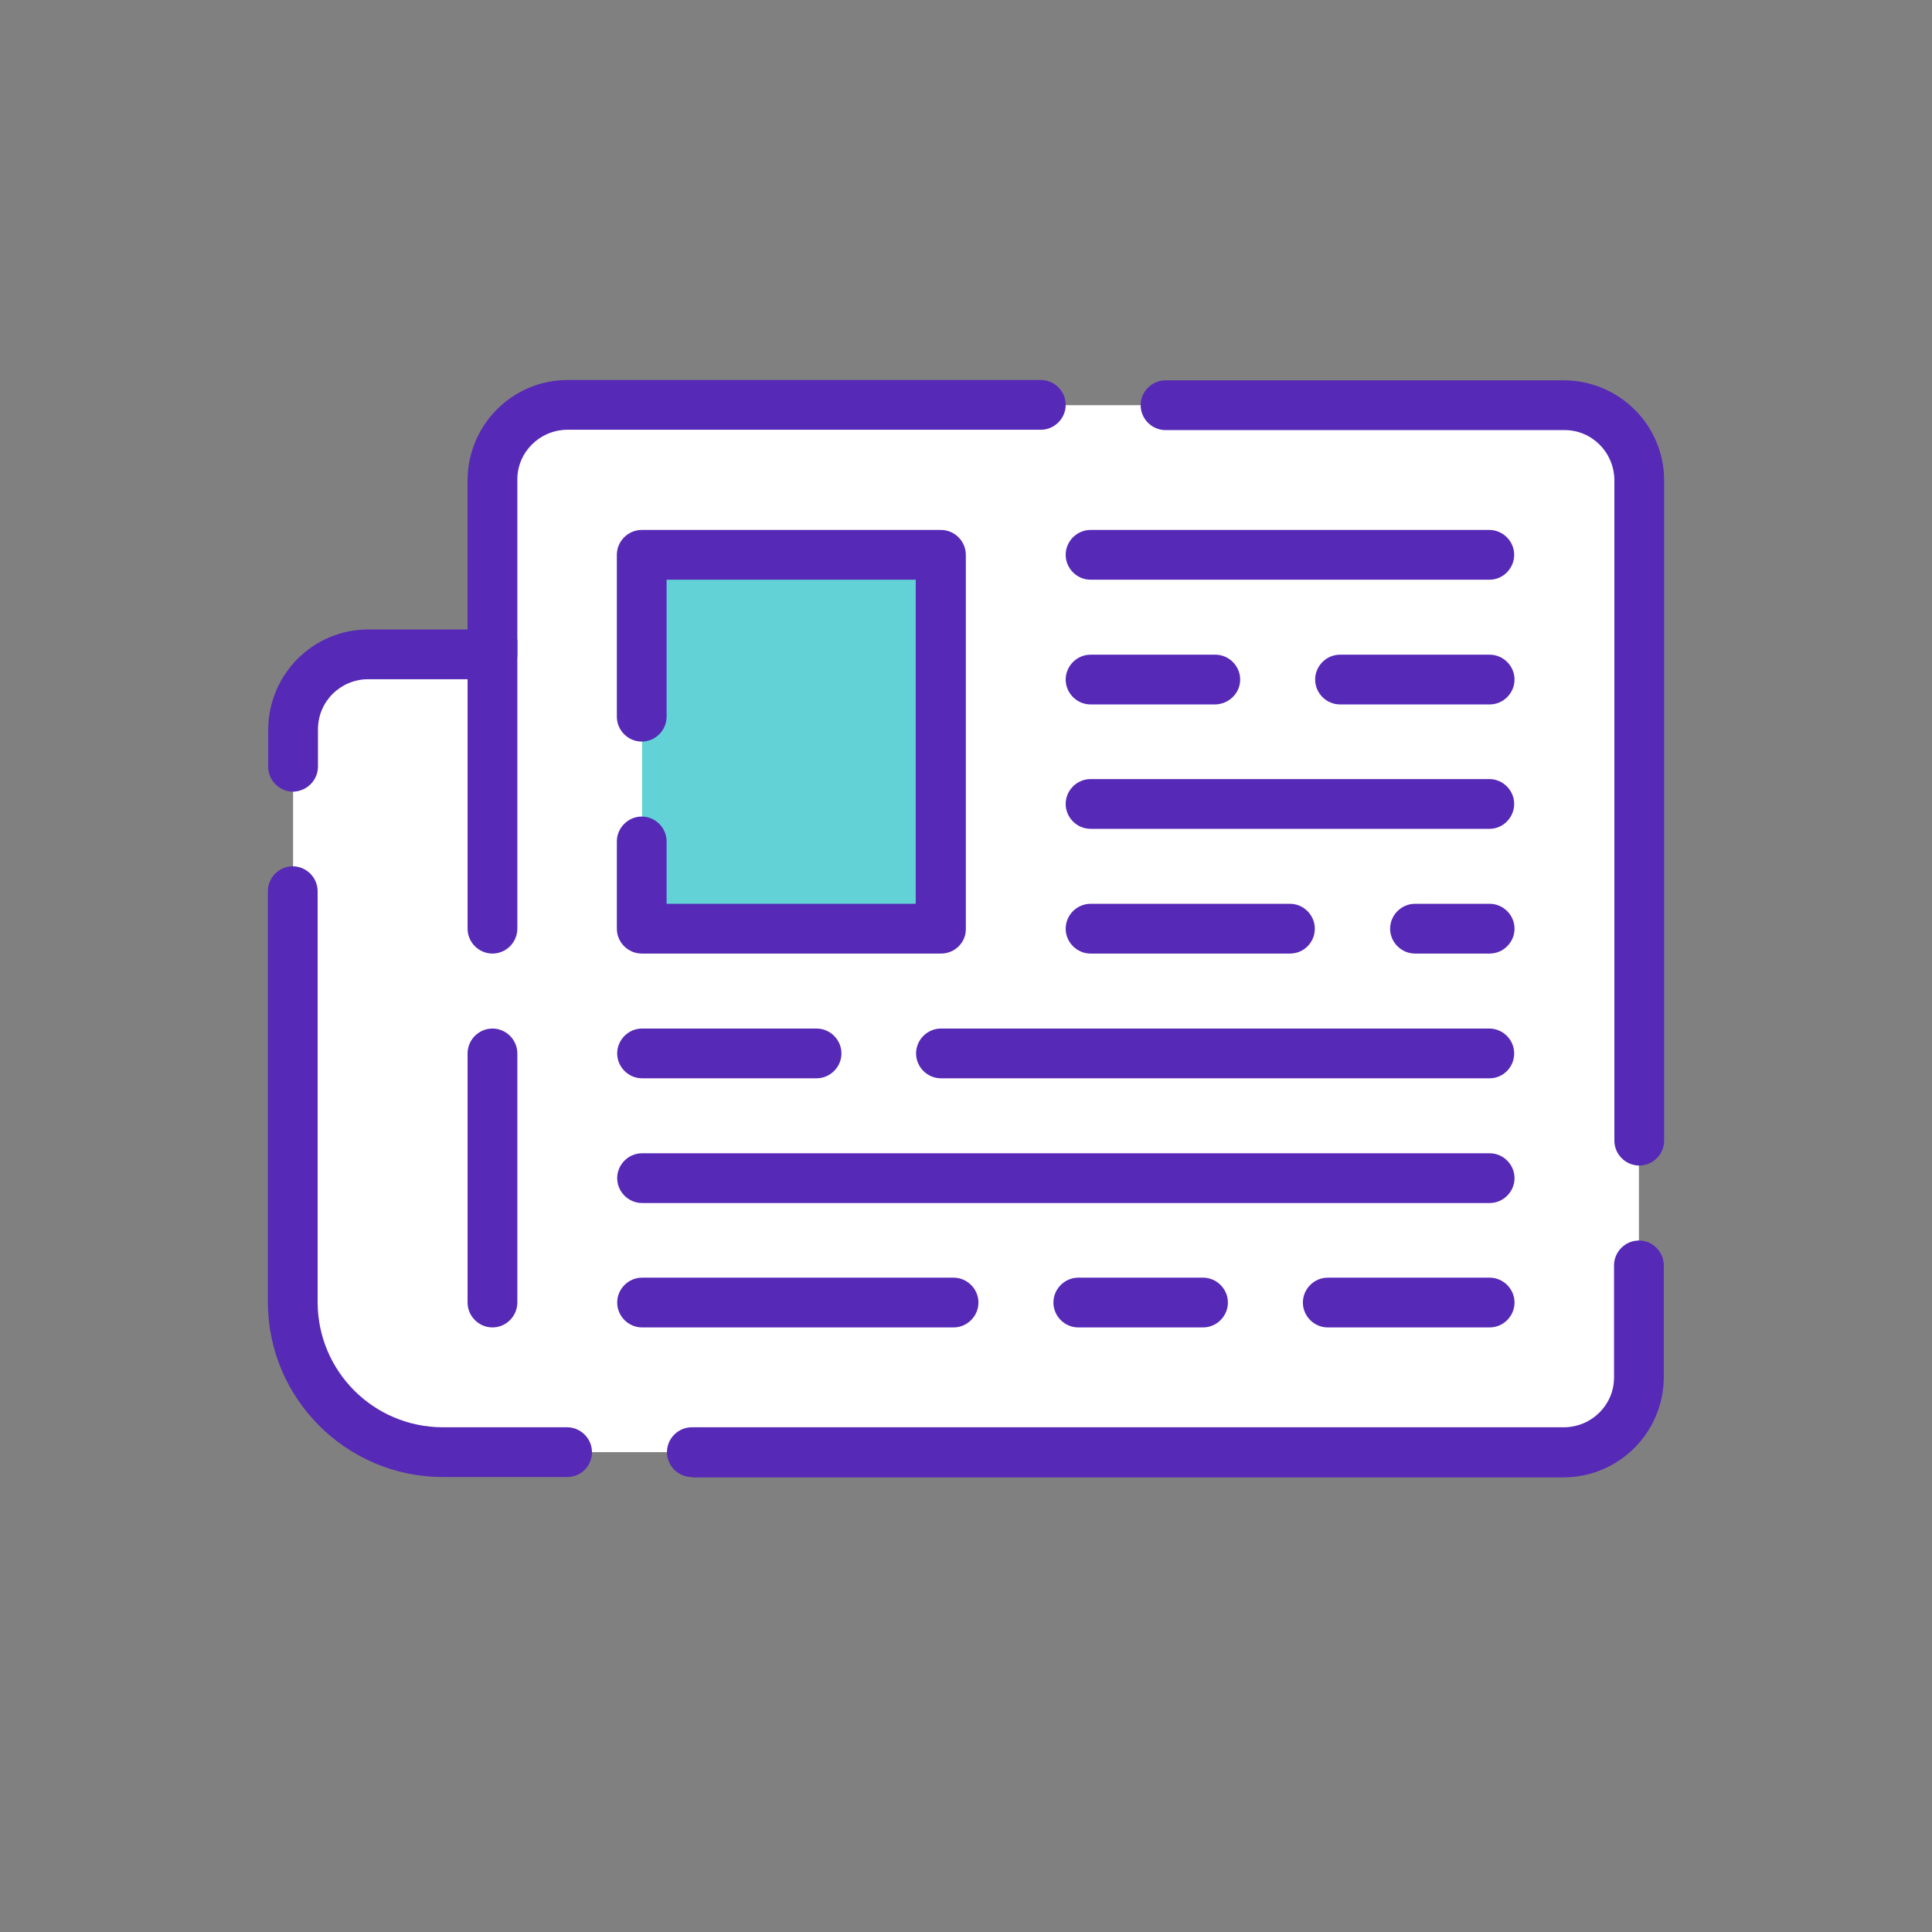 <svg xmlns="http://www.w3.org/2000/svg" xmlns:xlink="http://www.w3.org/1999/xlink" id="Layer_1" x="0" y="0" version="1.1" viewBox="0 0 566.9 566.9" xml:space="preserve" style="enable-background:new 0 0 566.9 566.9"><rect x="0" y="0" width="566.9" height="566.9" fill="#808080" stroke="none"/><style type="text/css">.st0{fill:#fff}.st1{fill:#63d2d6}.st2{fill:#5629b6}</style><path d="M144.5,140.8V192h-36.6c-12.1,0-21.9,9.8-21.9,22c0,0,0,0,0,0v168.2c0,24.2,19.7,43.9,43.9,43.9H459	c12.1,0,21.9-9.8,21.9-21.9l0,0V140.8c0-12.1-9.8-21.9-21.9-21.9c0,0,0,0,0,0H166.4C154.3,118.9,144.5,128.7,144.5,140.8	C144.5,140.8,144.5,140.8,144.5,140.8L144.5,140.8z" class="st0"/><rect width="87.8" height="109.7" x="188.4" y="162.8" class="st1"/><path d="M481,342c-4,0-7.3-3.3-7.3-7.3V140.8c-0.1-8.1-6.6-14.6-14.6-14.6H342c-4,0-7.3-3.3-7.3-7.3	c0-4,3.3-7.3,7.3-7.3h117c16.1,0.1,29.2,13.1,29.3,29.2v193.9C488.3,338.7,485,342,481,342L481,342z" class="st2"/><path d="M166.4,433.4h-36.6c-28.2-0.1-51.1-23-51.2-51.2V261.5c0-4,3.3-7.3,7.3-7.3c4,0,7.3,3.3,7.3,7.3v120.7	c0.1,20.2,16.4,36.5,36.6,36.6h36.6c4,0,7.3,3.3,7.3,7.3S170.5,433.4,166.4,433.4L166.4,433.4z" class="st2"/><path d="M203,433.4c-4,0-7.3-3.3-7.3-7.3s3.3-7.3,7.3-7.3l0,0h256c8.1-0.1,14.6-6.6,14.6-14.6v-32.9	c0-4,3.3-7.3,7.3-7.3s7.3,3.3,7.3,7.3v32.9c-0.1,16.1-13.1,29.2-29.3,29.3H203z" class="st2"/><path d="M86,232.3c-4,0-7.3-3.3-7.3-7.3V214c0.1-16.1,13.1-29.2,29.2-29.3h29.3v-43.9c0.1-16.1,13.1-29.2,29.2-29.3h139	c4,0,7.3,3.3,7.3,7.3c0,4-3.3,7.3-7.3,7.3h-139c-8.1,0.1-14.6,6.6-14.6,14.6V192c0,4-3.3,7.3-7.3,7.3h-36.6	c-8.1,0.1-14.6,6.6-14.6,14.7v10.9C93.3,229,90,232.2,86,232.3z" class="st2"/><path d="M144.5,389.5c-4,0-7.3-3.3-7.3-7.3v-73.1c0-4,3.3-7.3,7.3-7.3s7.3,3.3,7.3,7.3v73.1	C151.8,386.2,148.5,389.5,144.5,389.5z" class="st2"/><path d="M144.5,279.8c-4,0-7.3-3.3-7.3-7.3v-84.1c0-4,3.3-7.3,7.3-7.3s7.3,3.3,7.3,7.3v84.1	C151.8,276.5,148.5,279.8,144.5,279.8z" class="st2"/><path d="M276.1,279.8h-87.8c-4,0-7.3-3.3-7.3-7.3v-25.6c0-4,3.3-7.3,7.3-7.3s7.3,3.3,7.3,7.3v18.3h73.1v-95.1h-73.1	v40.2c0,4-3.3,7.3-7.3,7.3s-7.3-3.3-7.3-7.3v-47.5c0-4,3.3-7.3,7.3-7.3h0h87.8c4,0,7.3,3.3,7.3,7.3v0v109.7	C283.5,276.5,280.2,279.8,276.1,279.8z" class="st2"/><path d="M437.1,170.1H320c-4,0-7.3-3.3-7.3-7.3s3.3-7.3,7.3-7.3h117c4,0,7.3,3.3,7.3,7.3S441,170.1,437.1,170.1	L437.1,170.1L437.1,170.1z" class="st2"/><path d="M437.1,206.7h-43.9c-4,0-7.3-3.3-7.3-7.3s3.3-7.3,7.3-7.3h43.9c4,0,7.3,3.3,7.3,7.3S441.1,206.7,437.1,206.7z" class="st2"/><path d="M356.6,206.7H320c-4,0-7.3-3.3-7.3-7.3s3.3-7.3,7.3-7.3h36.6c4,0,7.3,3.3,7.3,7.3S360.6,206.6,356.6,206.7	L356.6,206.7z" class="st2"/><path d="M437.1,243.2H320c-4,0-7.3-3.3-7.3-7.3s3.3-7.3,7.3-7.3h117c4,0,7.3,3.3,7.3,7.3S441,243.2,437.1,243.2	L437.1,243.2L437.1,243.2z" class="st2"/><path d="M437.1,279.8h-21.9c-4,0-7.3-3.3-7.3-7.3s3.3-7.3,7.3-7.3h21.9c4,0,7.3,3.3,7.3,7.3S441.1,279.8,437.1,279.8z" class="st2"/><path d="M378.5,279.8H320c-4,0-7.3-3.3-7.3-7.3s3.3-7.3,7.3-7.3h58.5c4,0,7.3,3.3,7.3,7.3S382.6,279.8,378.5,279.8	L378.5,279.8z" class="st2"/><path d="M437.1,316.4H276.1c-4,0-7.3-3.3-7.3-7.3s3.3-7.3,7.3-7.3h160.9c4,0,7.3,3.3,7.3,7.3S441.1,316.4,437.1,316.4z" class="st2"/><path d="M239.6,316.4h-51.2c-4,0-7.3-3.3-7.3-7.3s3.3-7.3,7.3-7.3h51.2c4,0,7.3,3.3,7.3,7.3S243.6,316.4,239.6,316.4z" class="st2"/><path d="M437.1,353H188.4c-4,0-7.3-3.3-7.3-7.3s3.3-7.3,7.3-7.3h248.7c4,0,7.3,3.3,7.3,7.3S441.1,353,437.1,353z" class="st2"/><path d="M437.1,389.5h-47.5c-4,0-7.3-3.3-7.3-7.3s3.3-7.3,7.3-7.3h47.5c4,0,7.3,3.3,7.3,7.3S441.1,389.5,437.1,389.5z" class="st2"/><path d="M279.8,389.5h-91.4c-4,0-7.3-3.3-7.3-7.3s3.3-7.3,7.3-7.3h91.4c4,0,7.3,3.3,7.3,7.3S283.8,389.5,279.8,389.5z" class="st2"/><path d="M353,389.5h-36.6c-4,0-7.3-3.3-7.3-7.3s3.3-7.3,7.3-7.3H353c4,0,7.3,3.3,7.3,7.3S357,389.5,353,389.5z" class="st2"/></svg>